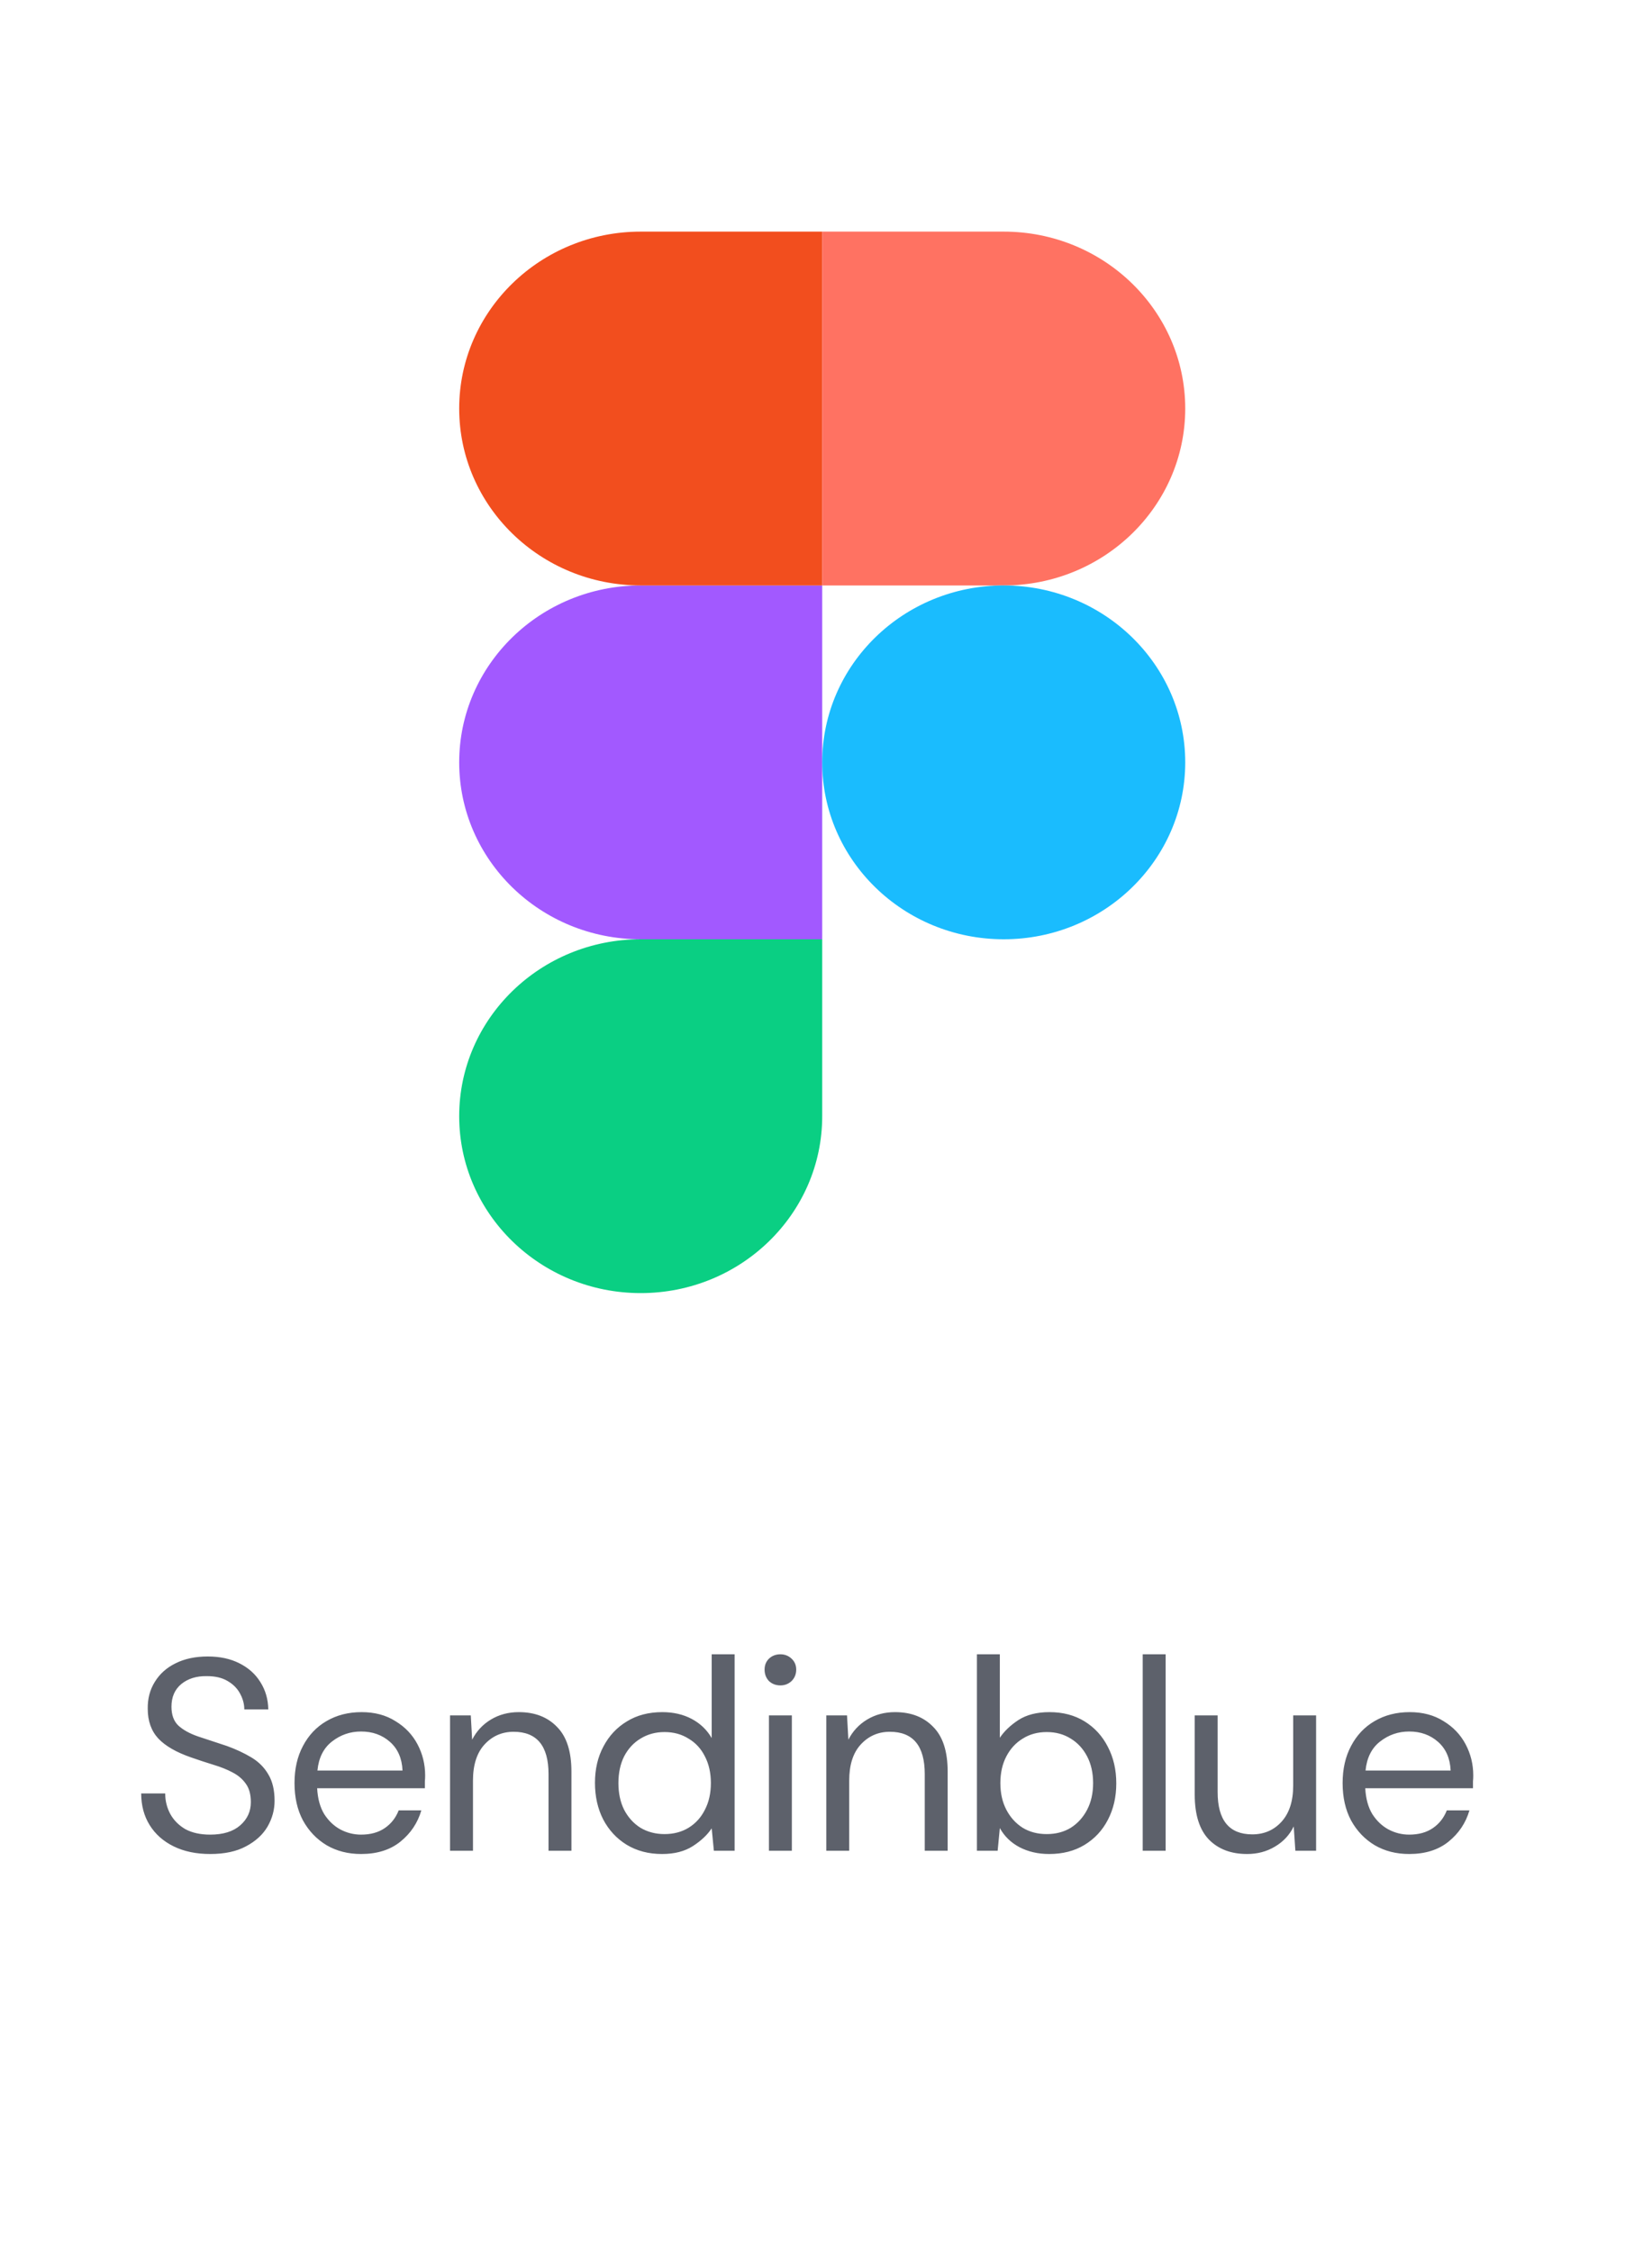 <svg width="102" height="139" viewBox="0 0 102 139" fill="none" xmlns="http://www.w3.org/2000/svg">
<path d="M39.559 79.817C45.745 79.817 50.766 74.925 50.766 68.897V57.977H39.559C33.372 57.977 28.352 62.869 28.352 68.897C28.352 74.925 33.372 79.817 39.559 79.817Z" fill="#0ACF83"/>
<path d="M28.352 47.057C28.352 41.029 33.372 36.137 39.559 36.137H50.766V57.977H39.559C33.372 57.977 28.352 53.085 28.352 47.057Z" fill="#A259FF"/>
<path d="M28.352 25.217C28.352 19.189 33.372 14.297 39.559 14.297H50.766V36.137H39.559C33.372 36.137 28.352 31.245 28.352 25.217Z" fill="#F24E1E"/>
<path d="M50.766 14.297H61.973C68.159 14.297 73.18 19.189 73.18 25.217C73.18 31.245 68.159 36.137 61.973 36.137H50.766V14.297Z" fill="#FF7262"/>
<path d="M73.18 47.057C73.18 53.085 68.159 57.977 61.973 57.977C55.786 57.977 50.766 53.085 50.766 47.057C50.766 41.029 55.786 36.137 61.973 36.137C68.159 36.137 73.18 41.029 73.18 47.057Z" fill="#1ABCFE"/>
<path d="M12.979 114.439C12.114 114.439 11.362 114.282 10.722 113.968C10.082 113.653 9.588 113.215 9.24 112.654C8.892 112.093 8.718 111.442 8.718 110.701H10.2C10.2 111.161 10.307 111.587 10.52 111.98C10.733 112.362 11.042 112.671 11.446 112.907C11.861 113.131 12.372 113.243 12.979 113.243C13.776 113.243 14.393 113.053 14.831 112.671C15.269 112.289 15.488 111.812 15.488 111.239C15.488 110.768 15.387 110.392 15.184 110.111C14.982 109.819 14.707 109.584 14.359 109.404C14.023 109.224 13.63 109.067 13.181 108.932C12.743 108.798 12.283 108.646 11.8 108.478C10.89 108.163 10.217 107.776 9.779 107.316C9.341 106.844 9.122 106.232 9.122 105.48C9.111 104.852 9.257 104.296 9.56 103.813C9.863 103.319 10.29 102.937 10.84 102.668C11.401 102.387 12.064 102.247 12.827 102.247C13.579 102.247 14.23 102.387 14.78 102.668C15.342 102.949 15.774 103.336 16.077 103.83C16.391 104.324 16.554 104.885 16.565 105.514H15.084C15.084 105.188 14.999 104.868 14.831 104.554C14.662 104.229 14.404 103.965 14.056 103.763C13.72 103.561 13.293 103.46 12.776 103.46C12.136 103.448 11.609 103.611 11.194 103.948C10.789 104.285 10.587 104.751 10.587 105.346C10.587 105.851 10.728 106.238 11.008 106.508C11.3 106.777 11.704 107.001 12.221 107.181C12.737 107.349 13.332 107.546 14.006 107.77C14.567 107.973 15.072 108.208 15.521 108.478C15.97 108.747 16.318 109.095 16.565 109.522C16.824 109.948 16.953 110.493 16.953 111.155C16.953 111.717 16.807 112.25 16.515 112.755C16.223 113.249 15.78 113.653 15.184 113.968C14.601 114.282 13.865 114.439 12.979 114.439ZM22.293 114.439C21.496 114.439 20.789 114.259 20.171 113.9C19.554 113.53 19.065 113.019 18.706 112.368C18.358 111.717 18.184 110.948 18.184 110.061C18.184 109.185 18.358 108.422 18.706 107.77C19.054 107.108 19.537 106.597 20.154 106.238C20.783 105.868 21.507 105.682 22.327 105.682C23.135 105.682 23.831 105.868 24.415 106.238C25.01 106.597 25.465 107.074 25.779 107.669C26.093 108.264 26.25 108.904 26.25 109.589C26.25 109.713 26.245 109.836 26.233 109.96C26.233 110.083 26.233 110.223 26.233 110.381H19.582C19.616 111.021 19.761 111.554 20.02 111.98C20.289 112.396 20.62 112.71 21.013 112.923C21.417 113.137 21.844 113.243 22.293 113.243C22.877 113.243 23.365 113.109 23.758 112.839C24.151 112.57 24.437 112.205 24.617 111.745H26.015C25.79 112.519 25.358 113.165 24.718 113.681C24.089 114.186 23.281 114.439 22.293 114.439ZM22.293 106.878C21.619 106.878 21.019 107.086 20.491 107.501C19.975 107.905 19.677 108.5 19.599 109.286H24.853C24.819 108.534 24.561 107.944 24.078 107.518C23.595 107.091 23 106.878 22.293 106.878ZM27.788 114.237V105.884H29.068L29.152 107.383C29.422 106.856 29.809 106.44 30.314 106.137C30.82 105.834 31.392 105.682 32.032 105.682C33.02 105.682 33.806 105.985 34.39 106.592C34.985 107.187 35.282 108.107 35.282 109.353V114.237H33.868V109.505C33.868 107.765 33.149 106.895 31.712 106.895C30.994 106.895 30.393 107.159 29.91 107.686C29.439 108.203 29.203 108.944 29.203 109.909V114.237H27.788ZM40.877 114.439C40.047 114.439 39.317 114.248 38.688 113.866C38.071 113.485 37.588 112.963 37.24 112.3C36.903 111.638 36.735 110.886 36.735 110.044C36.735 109.202 36.909 108.455 37.257 107.804C37.605 107.142 38.088 106.625 38.705 106.255C39.322 105.873 40.052 105.682 40.894 105.682C41.579 105.682 42.185 105.823 42.713 106.103C43.24 106.384 43.65 106.777 43.942 107.282V102.112H45.357V114.237H44.077L43.942 112.856C43.673 113.26 43.285 113.625 42.78 113.951C42.275 114.276 41.641 114.439 40.877 114.439ZM41.029 113.21C41.59 113.21 42.084 113.081 42.511 112.822C42.949 112.553 43.285 112.182 43.521 111.711C43.768 111.239 43.892 110.689 43.892 110.061C43.892 109.432 43.768 108.882 43.521 108.41C43.285 107.939 42.949 107.574 42.511 107.316C42.084 107.046 41.59 106.912 41.029 106.912C40.479 106.912 39.985 107.046 39.547 107.316C39.12 107.574 38.784 107.939 38.537 108.41C38.301 108.882 38.183 109.432 38.183 110.061C38.183 110.689 38.301 111.239 38.537 111.711C38.784 112.182 39.12 112.553 39.547 112.822C39.985 113.081 40.479 113.21 41.029 113.21ZM48.185 104.032C47.904 104.032 47.668 103.942 47.477 103.763C47.298 103.572 47.208 103.336 47.208 103.055C47.208 102.786 47.298 102.561 47.477 102.382C47.668 102.202 47.904 102.112 48.185 102.112C48.454 102.112 48.684 102.202 48.875 102.382C49.066 102.561 49.161 102.786 49.161 103.055C49.161 103.336 49.066 103.572 48.875 103.763C48.684 103.942 48.454 104.032 48.185 104.032ZM47.477 114.237V105.884H48.892V114.237H47.477ZM51.018 114.237V105.884H52.298L52.382 107.383C52.651 106.856 53.039 106.44 53.544 106.137C54.049 105.834 54.622 105.682 55.262 105.682C56.25 105.682 57.035 105.985 57.619 106.592C58.214 107.187 58.512 108.107 58.512 109.353V114.237H57.097V109.505C57.097 107.765 56.379 106.895 54.942 106.895C54.223 106.895 53.623 107.159 53.14 107.686C52.668 108.203 52.433 108.944 52.433 109.909V114.237H51.018ZM64.781 114.439C64.096 114.439 63.484 114.299 62.945 114.018C62.417 113.737 62.013 113.344 61.733 112.839L61.598 114.237H60.318V102.112H61.733V107.265C62.002 106.861 62.384 106.496 62.878 106.171C63.383 105.845 64.023 105.682 64.797 105.682C65.628 105.682 66.352 105.873 66.97 106.255C67.587 106.637 68.064 107.159 68.401 107.821C68.749 108.483 68.923 109.236 68.923 110.078C68.923 110.92 68.749 111.672 68.401 112.334C68.064 112.985 67.582 113.502 66.953 113.883C66.335 114.254 65.611 114.439 64.781 114.439ZM64.629 113.21C65.19 113.21 65.684 113.081 66.111 112.822C66.537 112.553 66.874 112.182 67.121 111.711C67.368 111.239 67.492 110.689 67.492 110.061C67.492 109.432 67.368 108.882 67.121 108.41C66.874 107.939 66.537 107.574 66.111 107.316C65.684 107.046 65.19 106.912 64.629 106.912C64.068 106.912 63.574 107.046 63.147 107.316C62.721 107.574 62.384 107.939 62.137 108.41C61.89 108.882 61.766 109.432 61.766 110.061C61.766 110.689 61.89 111.239 62.137 111.711C62.384 112.182 62.721 112.553 63.147 112.822C63.574 113.081 64.068 113.21 64.629 113.21ZM70.555 114.237V102.112H71.97V114.237H70.555ZM77 114.439C76.012 114.439 75.226 114.142 74.642 113.547C74.058 112.94 73.766 112.014 73.766 110.768V105.884H75.181V110.616C75.181 112.357 75.894 113.227 77.32 113.227C78.049 113.227 78.65 112.968 79.121 112.452C79.604 111.924 79.846 111.178 79.846 110.212V105.884H81.26V114.237H79.98L79.879 112.738C79.621 113.266 79.234 113.681 78.717 113.984C78.212 114.287 77.639 114.439 77 114.439ZM87.007 114.439C86.21 114.439 85.503 114.259 84.885 113.9C84.268 113.53 83.779 113.019 83.42 112.368C83.072 111.717 82.898 110.948 82.898 110.061C82.898 109.185 83.072 108.422 83.42 107.77C83.768 107.108 84.251 106.597 84.868 106.238C85.497 105.868 86.221 105.682 87.041 105.682C87.849 105.682 88.545 105.868 89.129 106.238C89.724 106.597 90.178 107.074 90.493 107.669C90.807 108.264 90.964 108.904 90.964 109.589C90.964 109.713 90.959 109.836 90.947 109.96C90.947 110.083 90.947 110.223 90.947 110.381H84.296C84.329 111.021 84.475 111.554 84.734 111.98C85.003 112.396 85.334 112.71 85.727 112.923C86.131 113.137 86.558 113.243 87.007 113.243C87.591 113.243 88.079 113.109 88.472 112.839C88.865 112.57 89.151 112.205 89.331 111.745H90.728C90.504 112.519 90.072 113.165 89.432 113.681C88.803 114.186 87.995 114.439 87.007 114.439ZM87.007 106.878C86.333 106.878 85.733 107.086 85.205 107.501C84.689 107.905 84.391 108.5 84.313 109.286H89.567C89.533 108.534 89.275 107.944 88.792 107.518C88.309 107.091 87.714 106.878 87.007 106.878Z" fill="#5D616B"/>
</svg>

